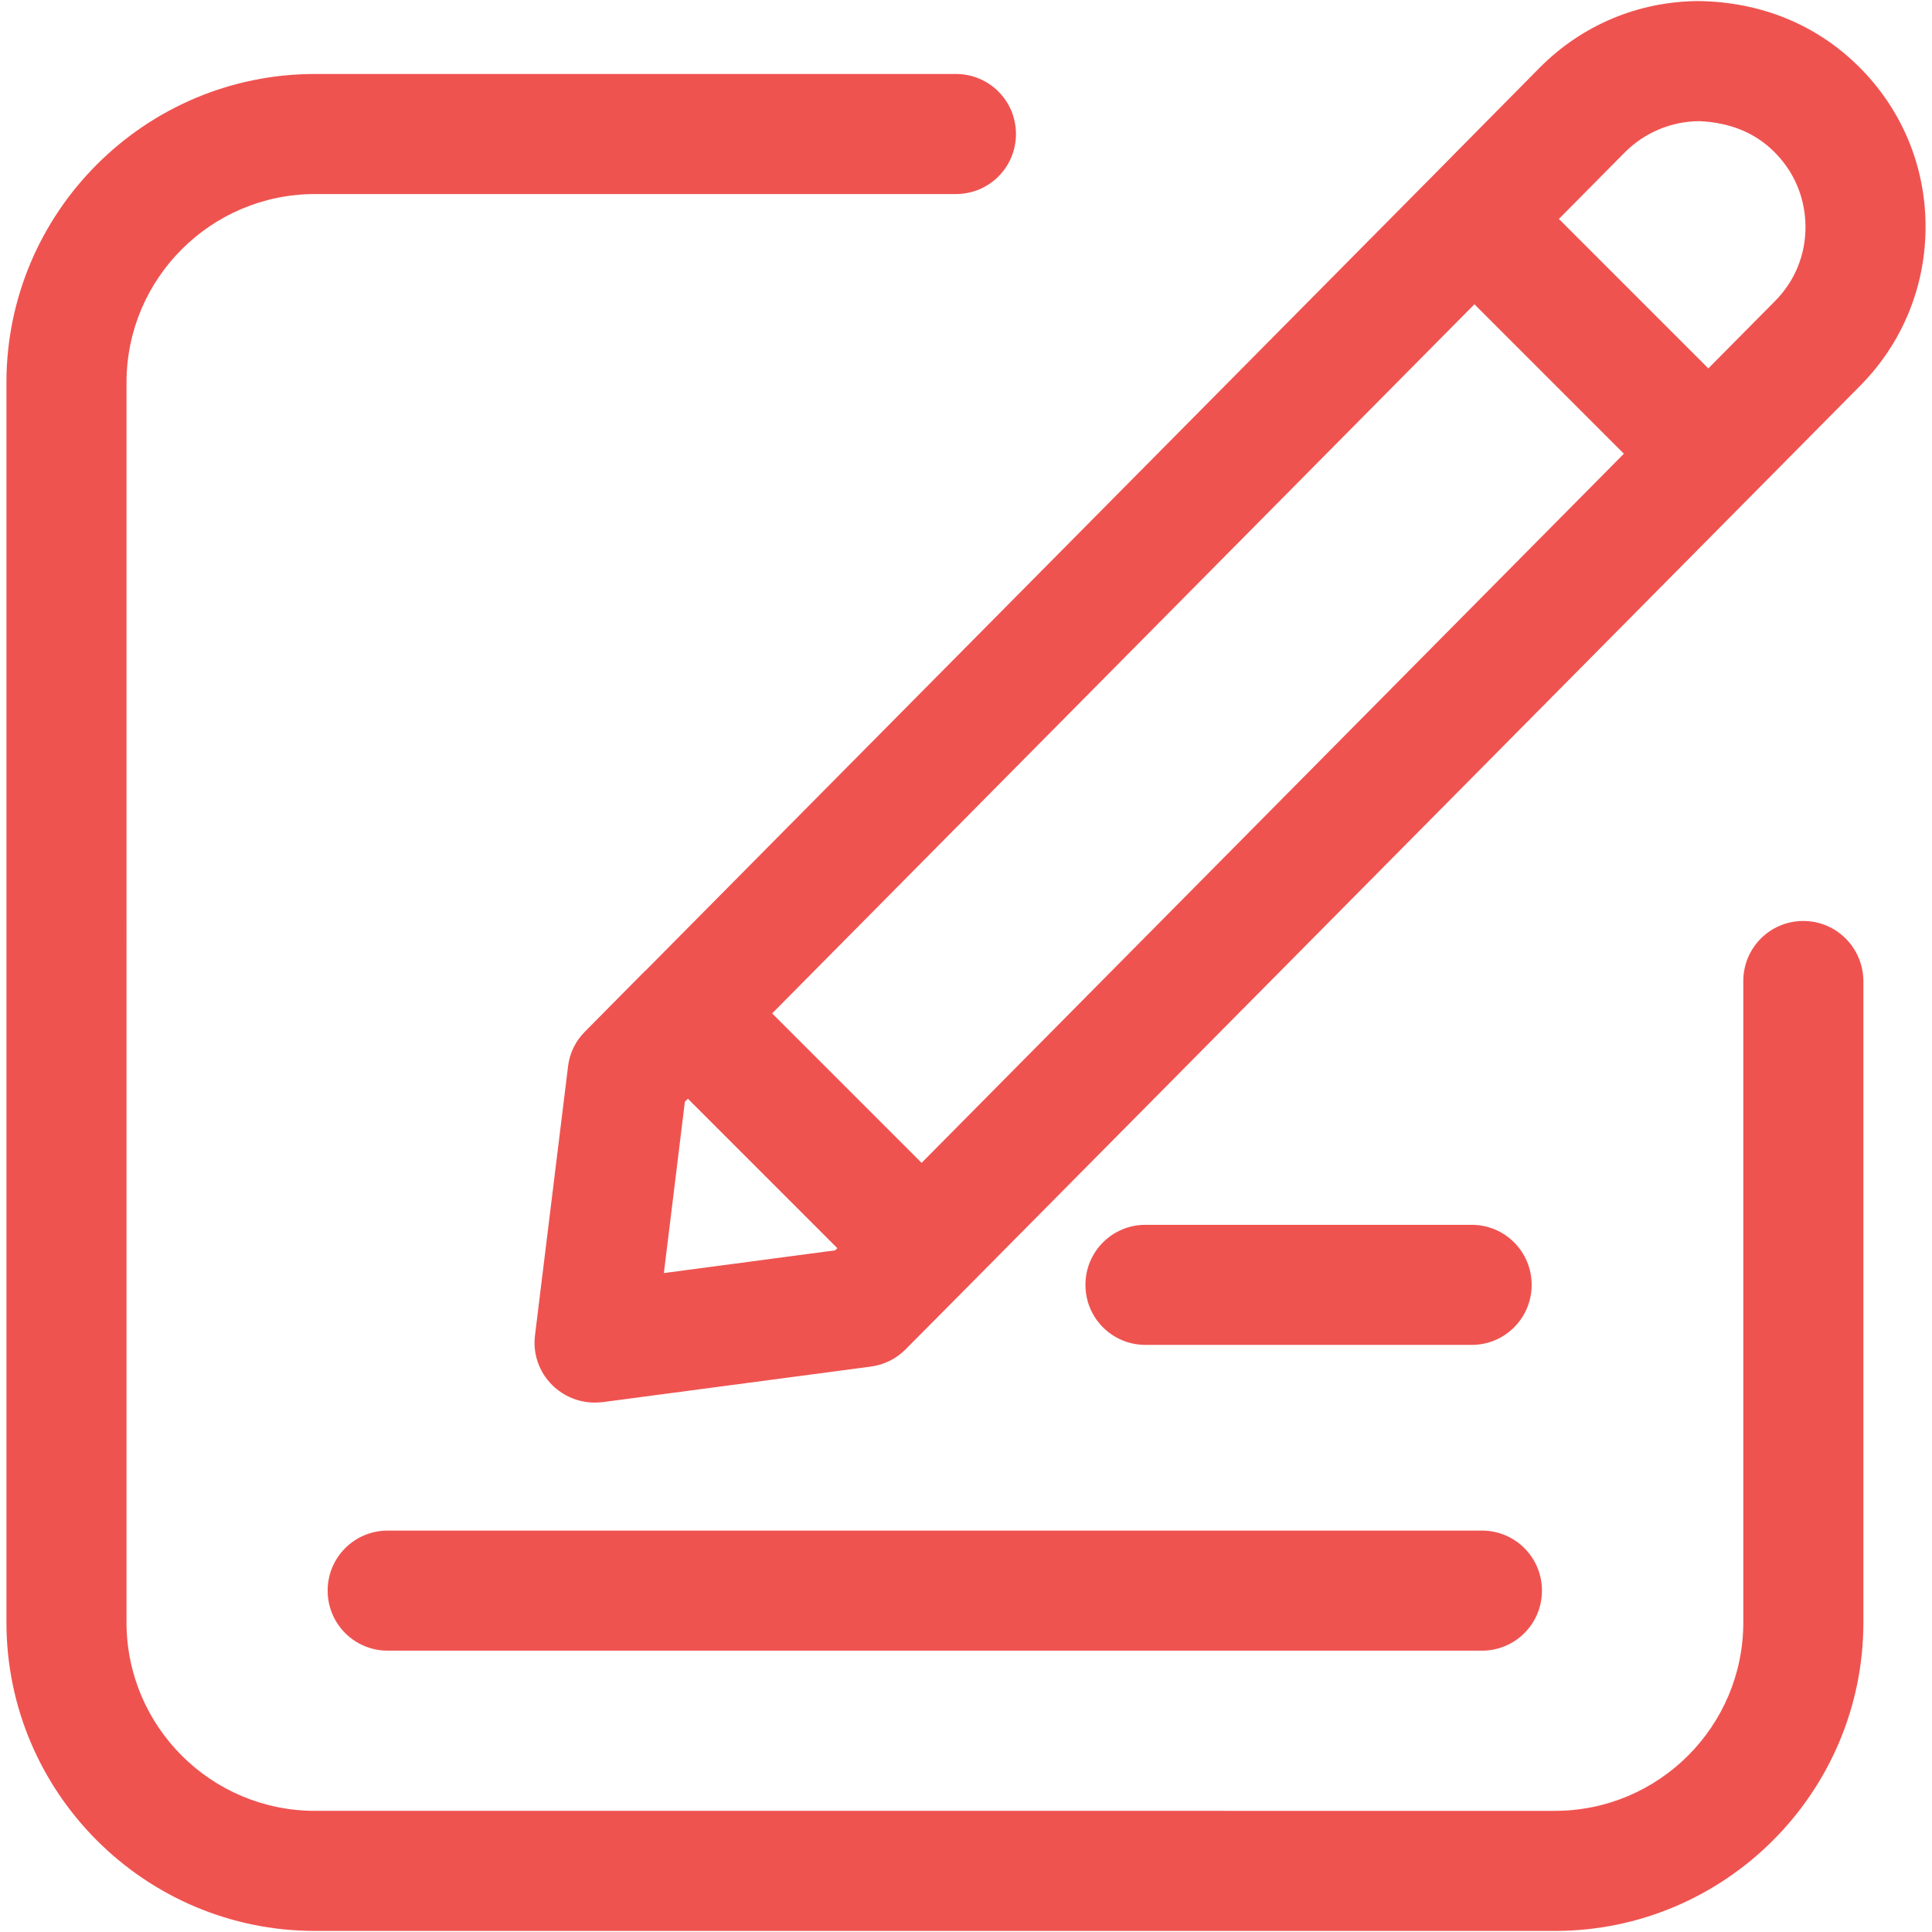 <?xml version="1.0" standalone="no"?><!DOCTYPE svg PUBLIC "-//W3C//DTD SVG 1.1//EN" "http://www.w3.org/Graphics/SVG/1.1/DTD/svg11.dtd"><svg t="1566744247061" class="icon" viewBox="0 0 1024 1024" version="1.1" xmlns="http://www.w3.org/2000/svg" p-id="2178" xmlns:xlink="http://www.w3.org/1999/xlink" width="200" height="200"><defs><style type="text/css"></style></defs><path d="M955.809 488.133c-17.616 0-31.822 14.206-31.822 31.822v339.932c0 55.121-44.779 99.9-99.9 99.9H166.954c-55.121 0-99.9-44.779-99.9-99.9V202.754c0-55.121 44.779-99.9 99.9-99.9h339.704c17.616 0 31.822-14.206 31.822-31.822s-14.206-31.822-31.822-31.822H166.954C76.828 39.21 3.41 112.515 3.41 202.754v657.133c0 90.126 73.305 163.545 163.545 163.545h657.133c90.126 0 163.545-73.305 163.545-163.545V519.956c-0.114-17.616-14.32-31.822-31.822-31.822z" fill="#EF5350" p-id="2179"></path><path d="M758.965 93.649L341.977 514.614h-0.114s0 0.114-0.114 0.114l-31.709 32.05c-5.001 5.001-8.183 11.479-8.978 18.525L283.56 707.708c-1.25 9.774 2.159 19.548 9.206 26.481 6.024 5.91 14.093 9.206 22.389 9.206 1.364 0 2.841-0.114 4.205-0.227l142.292-18.866c6.933-0.909 13.525-4.205 18.412-9.206l30.913-31.141s0.114 0 0.114-0.114c0 0 0-0.114 0.114-0.114L927.964 262.99s0.114-0.114 0.227-0.114c0 0 0.114-0.114 0.114-0.227l57.621-58.19c22.503-22.73 34.777-52.848 34.664-84.784-0.114-31.936-12.729-61.94-35.459-84.443C962.401 12.729 932.965 1.023 900.347 0.568c-31.936 0.114-61.94 12.729-84.443 35.459l-56.939 57.621z m-270.491 522.683l-79.215-79.215 372.209-375.846 79.215 79.215-372.209 375.846z m-136.609 58.417l11.138-90.808 1.591-1.591 79.215 79.215-1.137 1.137-90.808 12.047zM900.688 64.213c15.457 0.682 29.095 5.683 39.664 16.252 10.683 10.57 16.479 24.549 16.593 39.551 0.114 15.002-5.683 29.095-16.252 39.664l-35.232 35.573-79.215-79.215 34.891-35.232c10.57-10.57 24.549-16.479 39.551-16.593zM779.99 712.822c17.616 0 31.822-14.206 31.822-31.822s-14.206-31.822-31.822-31.822H607.126c-17.616 0-31.822 14.206-31.822 31.822s14.206 31.822 31.822 31.822h172.864zM173.659 843.067c0 17.616 14.206 31.822 31.822 31.822h579.964c17.616 0 31.822-14.206 31.822-31.822s-14.206-31.822-31.822-31.822H205.482c-17.616 0-31.822 14.206-31.822 31.822z" fill="#EF5350" p-id="2180"></path></svg>
